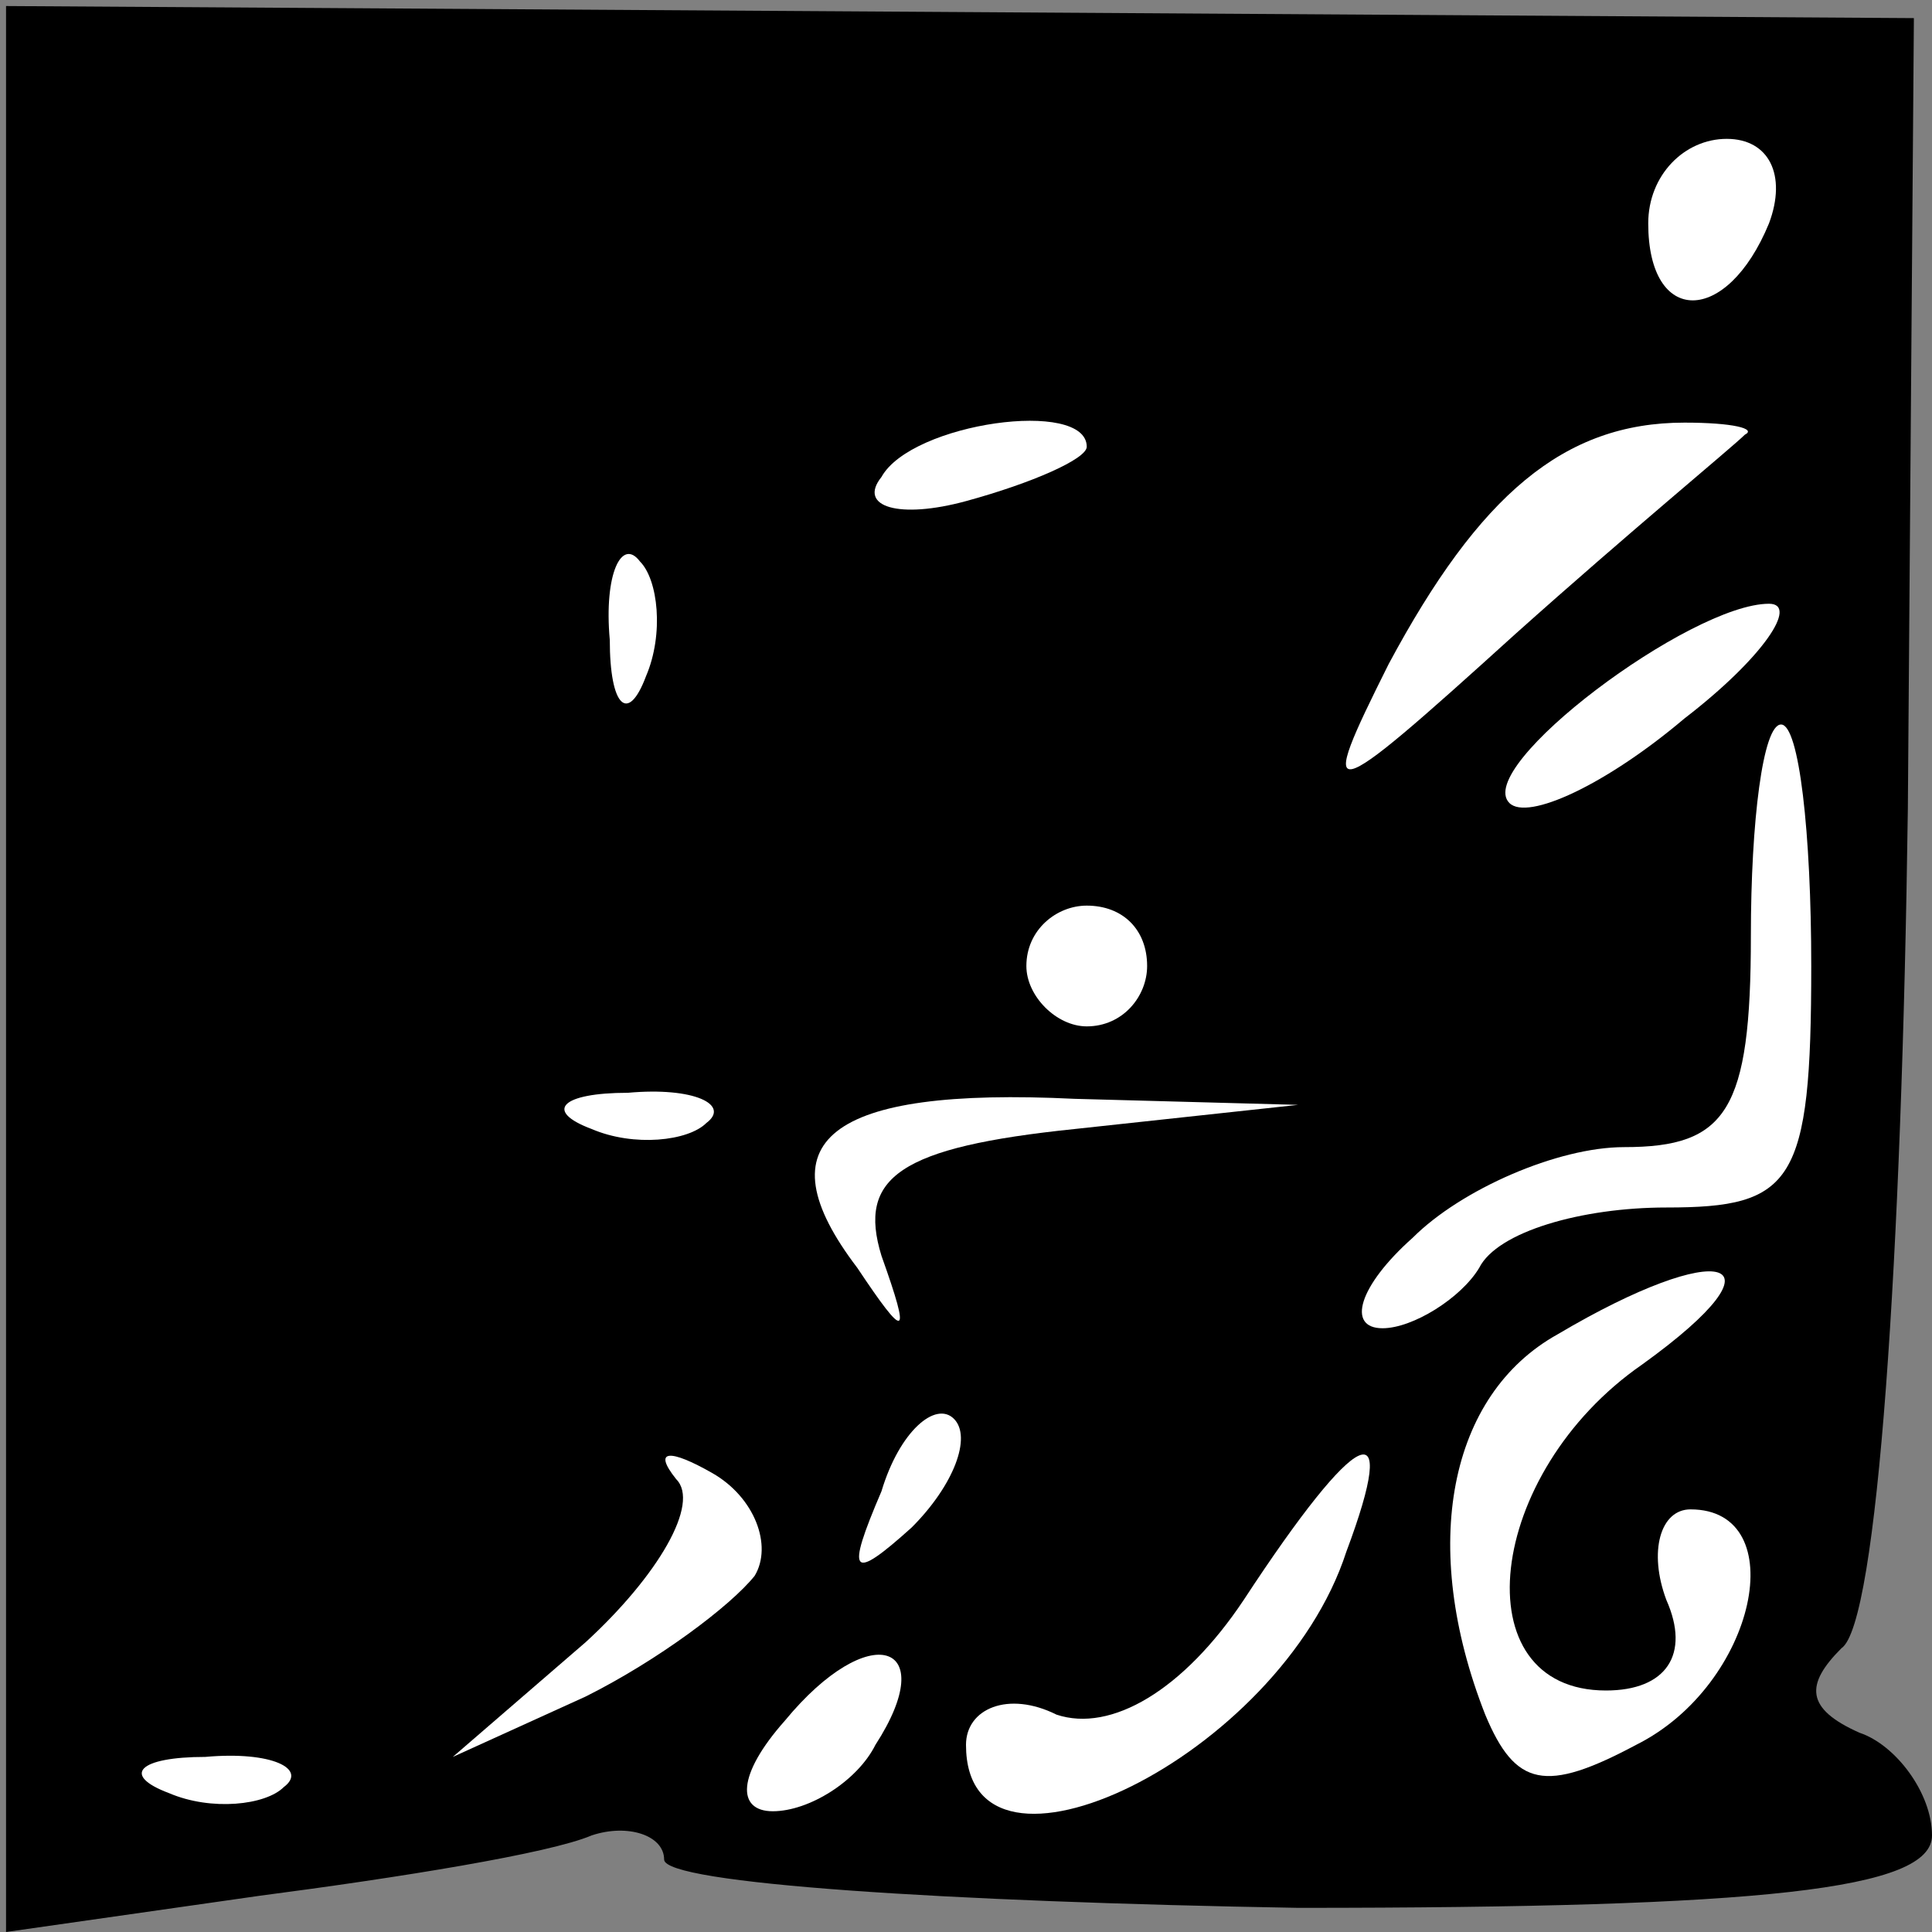 <?xml version="1.0" standalone="no"?>
<!DOCTYPE svg PUBLIC "-//W3C//DTD SVG 20010904//EN"
 "http://www.w3.org/TR/2001/REC-SVG-20010904/DTD/svg10.dtd">
<svg version="1.0" xmlns="http://www.w3.org/2000/svg"
 width="32pt" height="32pt" viewBox="0 0 32 32"
 preserveAspectRatio="xMidYMid meet">
<rect x="0" y="0" width="32" height="32" fill="#808080" stroke="none"/>
<g transform="translate(0,32) scale(0.1,-0.1)"
fill="#000000" stroke="none">
<path fill="#000000" stroke="none" d="M1 160 l0 -160 42 6 c23 3 48 7 55 10
6 2 12 0 12 -4 0 -4 47 -7 105 -8 77 0 105 3 105 12 0 7 -6 15 -12 17 -9 4 -9
8 -3 14 6 4 10 65 11 139 l1 131 -158 1 -158 1 0 -159z"/>
<path fill="#ffffff" stroke="none" d="M293 283 c-7 -17 -20 -17 -20 0 0 8 6
14 13 14 7 0 10 -6 7 -14z"/>
<path fill="#ffffff" stroke="none" d="M180 246 c0 -2 -9 -6 -20 -9 -11 -3
-18 -1 -14 4 5 9 34 13 34 5z"/>
<path fill="#ffffff" stroke="none" d="M289 248 c-2 -2 -19 -16 -38 -33 -32
-29 -33 -29 -21 -5 15 28 29 40 49 40 8 0 12 -1 10 -2z"/>
<path fill="#ffffff" stroke="none" d="M107 208 c-3 -8 -6 -5 -6 6 -1 11 2 17
5 13 3 -3 4 -12 1 -19z"/>
<path fill="#ffffff" stroke="none" d="M279 201 c-13 -11 -26 -17 -29 -14 -6
6 30 33 43 33 5 0 -1 -9 -14 -19z"/>
<path fill="#ffffff" stroke="none" d="M300 160 c0 -36 -3 -40 -24 -40 -14 0
-28 -4 -31 -10 -3 -5 -11 -10 -16 -10 -6 0 -4 7 5 15 8 8 24 15 35 15 17 0 21
6 21 35 0 19 2 35 5 35 3 0 5 -18 5 -40z"/>
<path fill="#ffffff" stroke="none" d="M190 160 c0 -5 -4 -10 -10 -10 -5 0
-10 5 -10 10 0 6 5 10 10 10 6 0 10 -4 10 -10z"/>
<path fill="#ffffff" stroke="none" d="M117 134 c-3 -3 -12 -4 -19 -1 -8 3 -5
6 6 6 11 1 17 -2 13 -5z"/>
<path fill="#ffffff" stroke="none" d="M178 133 c-29 -3 -36 -8 -32 -21 5 -14
4 -14 -4 -2 -16 21 -5 30 36 28 l37 -1 -37 -4z"/>
<path fill="#ffffff" stroke="none" d="M272 94 c-26 -18 -30 -54 -6 -54 10 0
14 6 10 15 -3 8 -1 15 4 15 17 0 11 -29 -9 -39 -15 -8 -20 -7 -25 5 -11 28 -6
53 12 63 27 16 39 13 14 -5z"/>
<path fill="#ffffff" stroke="none" d="M151 67 c-10 -9 -11 -8 -5 6 3 10 9 15
12 12 3 -3 0 -11 -7 -18z"/>
<path fill="#ffffff" stroke="none" d="M125 59 c-4 -5 -16 -14 -28 -20 l-22
-10 22 19 c12 11 19 23 15 27 -4 5 -1 5 6 1 7 -4 10 -12 7 -17z"/>
<path fill="#ffffff" stroke="none" d="M223 63 c-11 -34 -63 -59 -63 -32 0 6
7 9 15 5 9 -3 21 4 31 19 19 29 26 32 17 8z"/>
<path fill="#ffffff" stroke="none" d="M145 31 c-3 -6 -11 -11 -17 -11 -6 0
-6 6 2 15 14 17 26 13 15 -4z"/>
<path fill="#ffffff" stroke="none" d="M47 24 c-3 -3 -12 -4 -19 -1 -8 3 -5 6
6 6 11 1 17 -2 13 -5z"/>
</g>
</svg>

